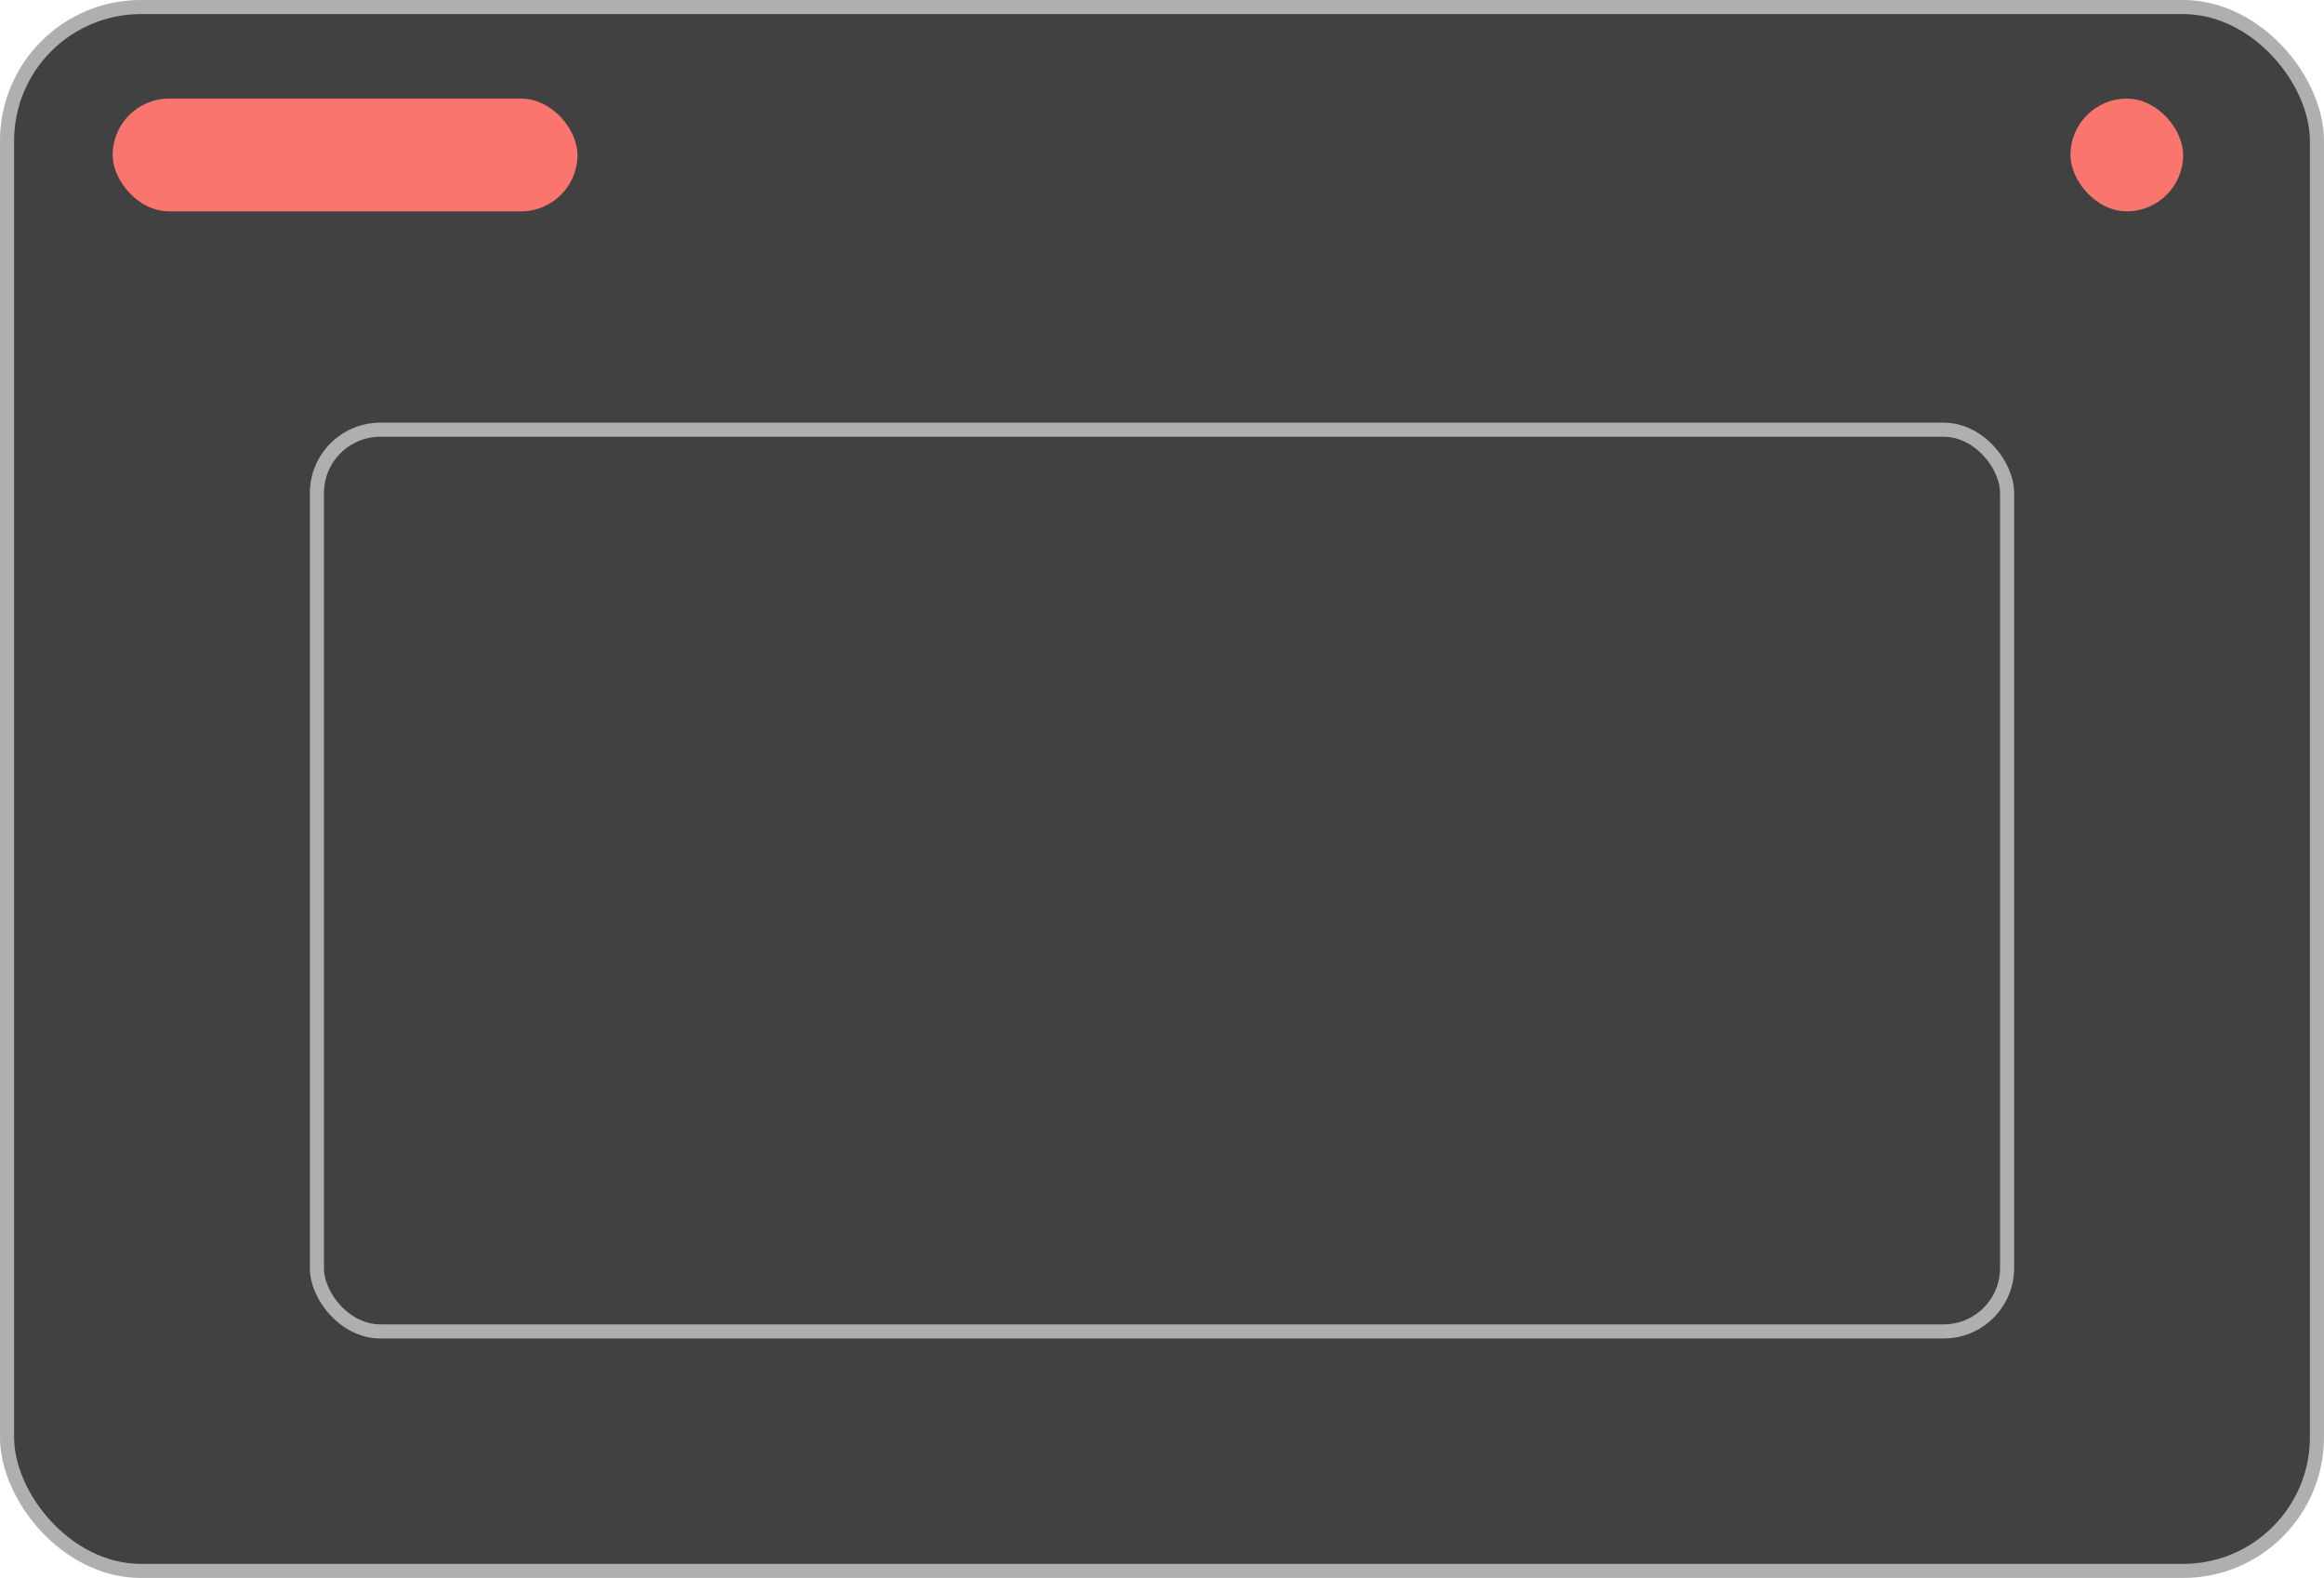 <svg width="165" height="112" viewBox="0 0 165 112" fill="none" xmlns="http://www.w3.org/2000/svg">
<rect x="0.5" y="0.5" width="164" height="111" rx="9.5" fill="#414141"/>
<rect x="0.5" y="0.5" width="164" height="111" rx="9.5" stroke="#B0AFAF"/>
<rect x="8" y="7" width="33" height="8" rx="4" fill="#FA756D"/>
<rect x="147" y="7" width="8" height="8" rx="4" fill="#FA756D"/>
<g clip-path="url(#clip0_2522_988)">
<rect x="22" y="30" width="121" height="65" rx="5" fill="#414141"/>
</g>
<rect x="22.5" y="30.5" width="120" height="64" rx="4.5" stroke="#B0AFAF"/>
<defs>
<clipPath id="clip0_2522_988">
<rect x="22" y="30" width="121" height="65" rx="5" fill="white"/>
</clipPath>
</defs>
</svg>
